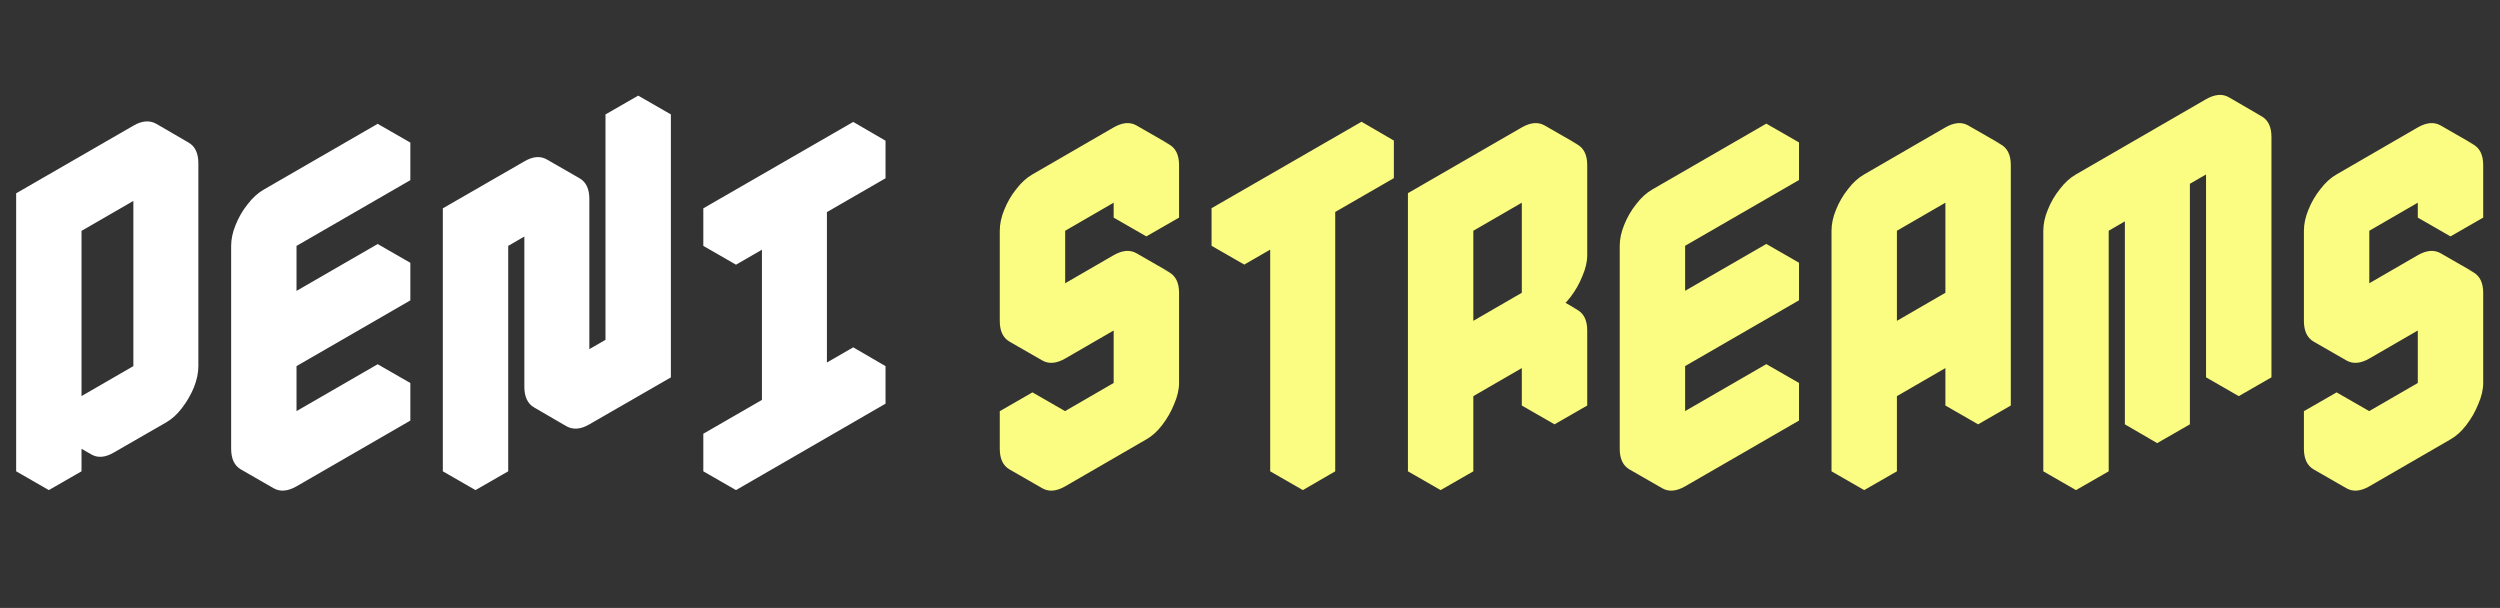 <svg width="366" height="89" viewBox="0 0 366 89" fill="none" xmlns="http://www.w3.org/2000/svg">
<rect x="0" y="0" width="366" height="89" fill="#333333" stroke="none"/>
<path d="M24.31 21.15C25.557 20.417 26.657 20.325 27.61 20.875C28.563 21.425 29.04 22.433 29.04 23.9V53.6C29.04 54.59 28.82 55.635 28.38 56.735C27.94 57.798 27.353 58.807 26.62 59.76C25.923 60.677 25.153 61.373 24.31 61.85L16.665 66.25C15.418 66.983 14.318 67.075 13.365 66.525C12.412 65.975 11.935 64.967 11.935 63.5L24.31 56.35V26.65L11.935 33.8V69L7.15 71.75V31.05L24.31 21.15ZM24.31 26.65V56.35L19.525 53.6V23.9L24.31 26.65ZM24.31 56.35L11.935 63.5L7.15 60.75L19.525 53.6L24.31 56.35ZM11.935 63.5C11.935 64.967 12.412 65.975 13.365 66.525L8.58 63.775C7.627 63.225 7.15 62.217 7.15 60.75L11.935 63.5ZM27.61 20.875C26.657 20.325 25.557 20.417 24.31 21.15L7.15 31.05L2.365 28.3L19.525 18.4C20.772 17.667 21.89 17.575 22.88 18.125L27.61 20.875ZM7.15 31.05V71.75L2.365 69V28.3L7.15 31.05ZM38.625 38.75C38.625 37.76 38.845 36.733 39.285 35.67C39.725 34.57 40.311 33.562 41.045 32.645C41.778 31.692 42.566 30.977 43.41 30.5L60.075 20.875V26.375L43.41 36V48.1L60.075 38.475V43.975L43.41 53.6V65.7L60.075 56.075V61.575L43.41 71.2C42.126 71.933 41.008 72.025 40.055 71.475C39.101 70.925 38.625 69.917 38.625 68.45V38.75ZM60.075 56.075L43.41 65.7L38.625 62.95L55.29 53.325L60.075 56.075ZM60.075 38.475L43.41 48.1L38.625 45.35L55.29 35.725L60.075 38.475ZM60.075 20.875L43.41 30.5C42.566 30.977 41.778 31.692 41.045 32.645C40.311 33.562 39.725 34.57 39.285 35.67C38.845 36.733 38.625 37.76 38.625 38.75V68.45C38.625 69.917 39.101 70.925 40.055 71.475L35.27 68.725C34.316 68.175 33.84 67.167 33.84 65.7V36C33.84 35.01 34.06 33.983 34.5 32.92C34.94 31.82 35.526 30.812 36.26 29.895C36.993 28.942 37.781 28.227 38.625 27.75L55.29 18.125L60.075 20.875ZM81.496 26.375C82.779 25.642 83.897 25.55 84.851 26.1C85.804 26.65 86.281 27.658 86.281 29.125V56.625L93.431 52.5V19.5L98.216 16.75V55.25L86.281 62.125C85.034 62.858 83.916 62.95 82.926 62.4C81.972 61.85 81.496 60.842 81.496 59.375V31.875L74.401 36V69L69.616 71.75V33.25L81.496 26.375ZM98.216 16.75L93.431 19.5L88.646 16.75L93.431 14L98.216 16.75ZM93.431 19.5V52.5L88.646 49.75V16.75L93.431 19.5ZM93.431 52.5L86.281 56.625L81.496 53.875L88.646 49.75L93.431 52.5ZM81.496 31.875V59.375C81.496 60.842 81.972 61.85 82.926 62.4L78.196 59.65C77.243 59.1 76.766 58.092 76.766 56.625V29.125L81.496 31.875ZM84.851 26.1C83.897 25.55 82.779 25.642 81.496 26.375L69.616 33.25L64.831 30.5L76.766 23.625C78.013 22.892 79.112 22.8 80.066 23.35L84.851 26.1ZM69.616 33.25V71.75L64.831 69V30.5L69.616 33.25ZM116.331 61.3V33.8L107.751 38.75V33.25L129.641 20.6V26.1L121.061 31.05V58.55L129.641 53.6V59.1L107.751 71.75V66.25L116.331 61.3ZM116.331 61.3L107.751 66.25L102.966 63.5L111.546 58.55L116.331 61.3ZM107.751 66.25V71.75L102.966 69V63.5L107.751 66.25ZM129.641 53.6L121.061 58.55L116.331 55.8L124.911 50.85L129.641 53.6ZM116.331 33.8V61.3L111.546 58.55V31.05L116.331 33.8ZM129.641 20.6L107.751 33.25L102.966 30.5L124.911 17.85L129.641 20.6ZM107.751 33.25V38.75L102.966 36V30.5L107.751 33.25Z" fill="white"/>
<path d="M155.941 52.492C154.657 53.226 153.538 53.318 152.584 52.767C151.63 52.217 151.153 51.208 151.153 49.741V36.534C151.153 35.544 151.374 34.517 151.814 33.453C152.254 32.352 152.841 31.344 153.575 30.427C154.308 29.473 155.097 28.757 155.941 28.28L167.826 21.402C169.074 20.668 170.174 20.577 171.128 21.127C172.119 21.677 172.614 22.686 172.614 24.153V31.857L167.826 34.608V26.905L155.941 33.783V46.989L167.826 40.111C169.074 39.377 170.174 39.286 171.128 39.836C172.119 40.386 172.614 41.395 172.614 42.862V56.069C172.614 57.023 172.375 58.05 171.898 59.15C171.458 60.251 170.871 61.278 170.138 62.232C169.441 63.149 168.67 63.846 167.826 64.323L155.941 71.201C154.657 71.935 153.538 72.026 152.584 71.476C151.63 70.926 151.153 69.917 151.153 68.45V62.947L155.941 60.196V65.698L167.826 58.82V45.614L155.941 52.492ZM167.826 45.614V58.82L163.039 56.069V42.862L167.826 45.614ZM167.826 58.82L155.941 65.698L151.153 62.947L163.039 56.069L167.826 58.82ZM167.826 26.905V34.608L163.039 31.857V24.153L167.826 26.905ZM155.941 60.196L151.153 62.947L146.366 60.196L151.153 57.444L155.941 60.196ZM151.153 62.947V68.45C151.153 69.917 151.63 70.926 152.584 71.476L147.797 68.725C146.843 68.175 146.366 67.166 146.366 65.698V60.196L151.153 62.947ZM171.183 39.836C170.193 39.286 169.074 39.377 167.826 40.111L155.941 46.989L151.153 44.238L163.039 37.36C164.323 36.626 165.442 36.534 166.396 37.085L171.183 39.836ZM171.183 21.127C170.193 20.577 169.074 20.668 167.826 21.402L155.941 28.28C155.097 28.757 154.308 29.473 153.575 30.427C152.841 31.344 152.254 32.352 151.814 33.453C151.374 34.517 151.153 35.544 151.153 36.534V49.741C151.153 51.208 151.63 52.217 152.584 52.767L147.797 50.016C146.843 49.466 146.366 48.457 146.366 46.989V33.783C146.366 32.793 146.586 31.765 147.026 30.702C147.467 29.601 148.054 28.592 148.787 27.675C149.521 26.721 150.31 26.006 151.153 25.529L163.039 18.651C164.323 17.917 165.442 17.825 166.396 18.376L171.183 21.127ZM190.744 33.783L182.16 38.736V33.233L204.06 20.577V26.079L195.476 31.032V69L190.744 71.751V33.783ZM190.744 33.783V71.751L185.956 69V31.032L190.744 33.783ZM204.06 20.577L182.16 33.233L177.372 30.482L199.328 17.825L204.06 20.577ZM182.16 33.233V38.736L177.372 35.984V30.482L182.16 33.233ZM227.582 51.116L215.696 57.995V69L210.909 71.751V31.032L227.582 21.402C228.829 20.668 229.93 20.577 230.883 21.127C231.874 21.677 232.369 22.686 232.369 24.153V37.36C232.369 38.314 232.131 39.341 231.654 40.441C231.213 41.542 230.627 42.569 229.893 43.523C229.196 44.44 228.425 45.137 227.582 45.614C228.829 44.88 229.93 44.788 230.883 45.339C231.874 45.889 232.369 46.898 232.369 48.365V59.37L227.582 62.122V51.116ZM227.582 45.614V26.905L215.696 33.783V52.492L227.582 45.614ZM227.582 51.116V62.122L222.794 59.37V48.365L227.582 51.116ZM230.938 45.339C229.948 44.788 228.829 44.88 227.582 45.614L222.794 42.862C224.078 42.129 225.197 42.037 226.151 42.587L230.938 45.339ZM227.582 26.905V45.614L222.794 42.862V24.153L227.582 26.905ZM227.582 45.614L215.696 52.492L210.909 49.741L222.794 42.862L227.582 45.614ZM230.938 21.127C229.948 20.577 228.829 20.668 227.582 21.402L210.909 31.032L206.121 28.28L222.794 18.651C224.078 17.917 225.197 17.825 226.151 18.376L230.938 21.127ZM210.909 31.032V71.751L206.121 69V28.28L210.909 31.032ZM241.915 38.736C241.915 37.745 242.135 36.718 242.575 35.654C243.015 34.553 243.602 33.545 244.336 32.627C245.07 31.674 245.858 30.958 246.702 30.482L263.375 20.852V26.355L246.702 35.984V48.09L263.375 38.46V43.963L246.702 53.593V65.698L263.375 56.069V61.571L246.702 71.201C245.418 71.935 244.299 72.026 243.346 71.476C242.392 70.926 241.915 69.917 241.915 68.45V38.736ZM263.375 56.069L246.702 65.698L241.915 62.947L258.588 53.318L263.375 56.069ZM263.375 38.46L246.702 48.09L241.915 45.339L258.588 35.709L263.375 38.46ZM263.375 20.852L246.702 30.482C245.858 30.958 245.07 31.674 244.336 32.627C243.602 33.545 243.015 34.553 242.575 35.654C242.135 36.718 241.915 37.745 241.915 38.736V68.45C241.915 69.917 242.392 70.926 243.346 71.476L238.558 68.725C237.604 68.175 237.128 67.166 237.128 65.698V35.984C237.128 34.994 237.348 33.967 237.788 32.903C238.228 31.802 238.815 30.793 239.549 29.876C240.282 28.922 241.071 28.207 241.915 27.73L258.588 18.101L263.375 20.852ZM277.708 28.28L289.594 21.402C290.841 20.668 291.942 20.577 292.896 21.127C293.886 21.677 294.381 22.686 294.381 24.153V59.37L289.594 62.122V51.116L277.708 57.995V69L272.921 71.751V36.534C272.921 35.544 273.141 34.517 273.581 33.453C274.021 32.352 274.608 31.344 275.342 30.427C276.076 29.473 276.865 28.757 277.708 28.28ZM289.594 45.614V26.905L277.708 33.783V52.492L289.594 45.614ZM289.594 51.116V62.122L284.807 59.37V48.365L289.594 51.116ZM289.594 26.905V45.614L284.807 42.862V24.153L289.594 26.905ZM289.594 45.614L277.708 52.492L272.921 49.741L284.807 42.862L289.594 45.614ZM292.951 21.127C291.96 20.577 290.841 20.668 289.594 21.402L277.708 28.28C276.865 28.757 276.076 29.473 275.342 30.427C274.608 31.344 274.021 32.352 273.581 33.453C273.141 34.517 272.921 35.544 272.921 36.534V71.751L268.134 69V33.783C268.134 32.793 268.354 31.765 268.794 30.702C269.234 29.601 269.821 28.592 270.555 27.675C271.289 26.721 272.077 26.006 272.921 25.529L284.807 18.651C286.091 17.917 287.209 17.825 288.163 18.376L292.951 21.127ZM308.714 28.28L327.754 17.275C329.001 16.541 330.101 16.45 331.055 17C332.046 17.55 332.541 18.559 332.541 20.026V55.243L327.754 57.995V22.778L320.6 26.905V62.122L315.813 64.873V29.656L308.714 33.783V69L303.927 71.751V36.534C303.927 35.544 304.147 34.517 304.587 33.453C305.028 32.352 305.615 31.344 306.348 30.427C307.082 29.473 307.871 28.757 308.714 28.28ZM327.754 22.778V57.995L322.966 55.243V20.026L327.754 22.778ZM315.813 29.656V64.873L311.081 62.122V26.905L315.813 29.656ZM331.055 17C330.101 16.45 329.001 16.541 327.754 17.275L308.714 28.28C307.871 28.757 307.082 29.473 306.348 30.427C305.615 31.344 305.028 32.352 304.587 33.453C304.147 34.517 303.927 35.544 303.927 36.534V71.751L299.14 69V33.783C299.14 32.793 299.36 31.765 299.8 30.702C300.24 29.601 300.827 28.592 301.561 27.675C302.295 26.721 303.083 26.006 303.927 25.529L322.966 14.524C324.25 13.79 325.369 13.698 326.323 14.249L331.055 17ZM346.867 52.492C345.584 53.226 344.465 53.318 343.511 52.767C342.557 52.217 342.08 51.208 342.08 49.741V36.534C342.08 35.544 342.3 34.517 342.74 33.453C343.181 32.352 343.768 31.344 344.501 30.427C345.235 29.473 346.024 28.757 346.867 28.28L358.753 21.402C360 20.668 361.101 20.577 362.055 21.127C363.045 21.677 363.54 22.686 363.54 24.153V31.857L358.753 34.608V26.905L346.867 33.783V46.989L358.753 40.111C360 39.377 361.101 39.286 362.055 39.836C363.045 40.386 363.54 41.395 363.54 42.862V56.069C363.54 57.023 363.302 58.05 362.825 59.15C362.385 60.251 361.798 61.278 361.064 62.232C360.367 63.149 359.597 63.846 358.753 64.323L346.867 71.201C345.584 71.935 344.465 72.026 343.511 71.476C342.557 70.926 342.08 69.917 342.08 68.45V62.947L346.867 60.196V65.698L358.753 58.82V45.614L346.867 52.492ZM358.753 45.614V58.82L353.966 56.069V42.862L358.753 45.614ZM358.753 58.82L346.867 65.698L342.08 62.947L353.966 56.069L358.753 58.82ZM358.753 26.905V34.608L353.966 31.857V24.153L358.753 26.905ZM346.867 60.196L342.08 62.947L337.293 60.196L342.08 57.444L346.867 60.196ZM342.08 62.947V68.45C342.08 69.917 342.557 70.926 343.511 71.476L338.724 68.725C337.77 68.175 337.293 67.166 337.293 65.698V60.196L342.08 62.947ZM362.11 39.836C361.119 39.286 360 39.377 358.753 40.111L346.867 46.989L342.08 44.238L353.966 37.36C355.25 36.626 356.369 36.534 357.323 37.085L362.11 39.836ZM362.11 21.127C361.119 20.577 360 20.668 358.753 21.402L346.867 28.28C346.024 28.757 345.235 29.473 344.501 30.427C343.768 31.344 343.181 32.352 342.74 33.453C342.3 34.517 342.08 35.544 342.08 36.534V49.741C342.08 51.208 342.557 52.217 343.511 52.767L338.724 50.016C337.77 49.466 337.293 48.457 337.293 46.989V33.783C337.293 32.793 337.513 31.765 337.953 30.702C338.393 29.601 338.98 28.592 339.714 27.675C340.448 26.721 341.236 26.006 342.08 25.529L353.966 18.651C355.25 17.917 356.369 17.825 357.323 18.376L362.11 21.127Z" fill="#FBFD82"/>
</svg>
